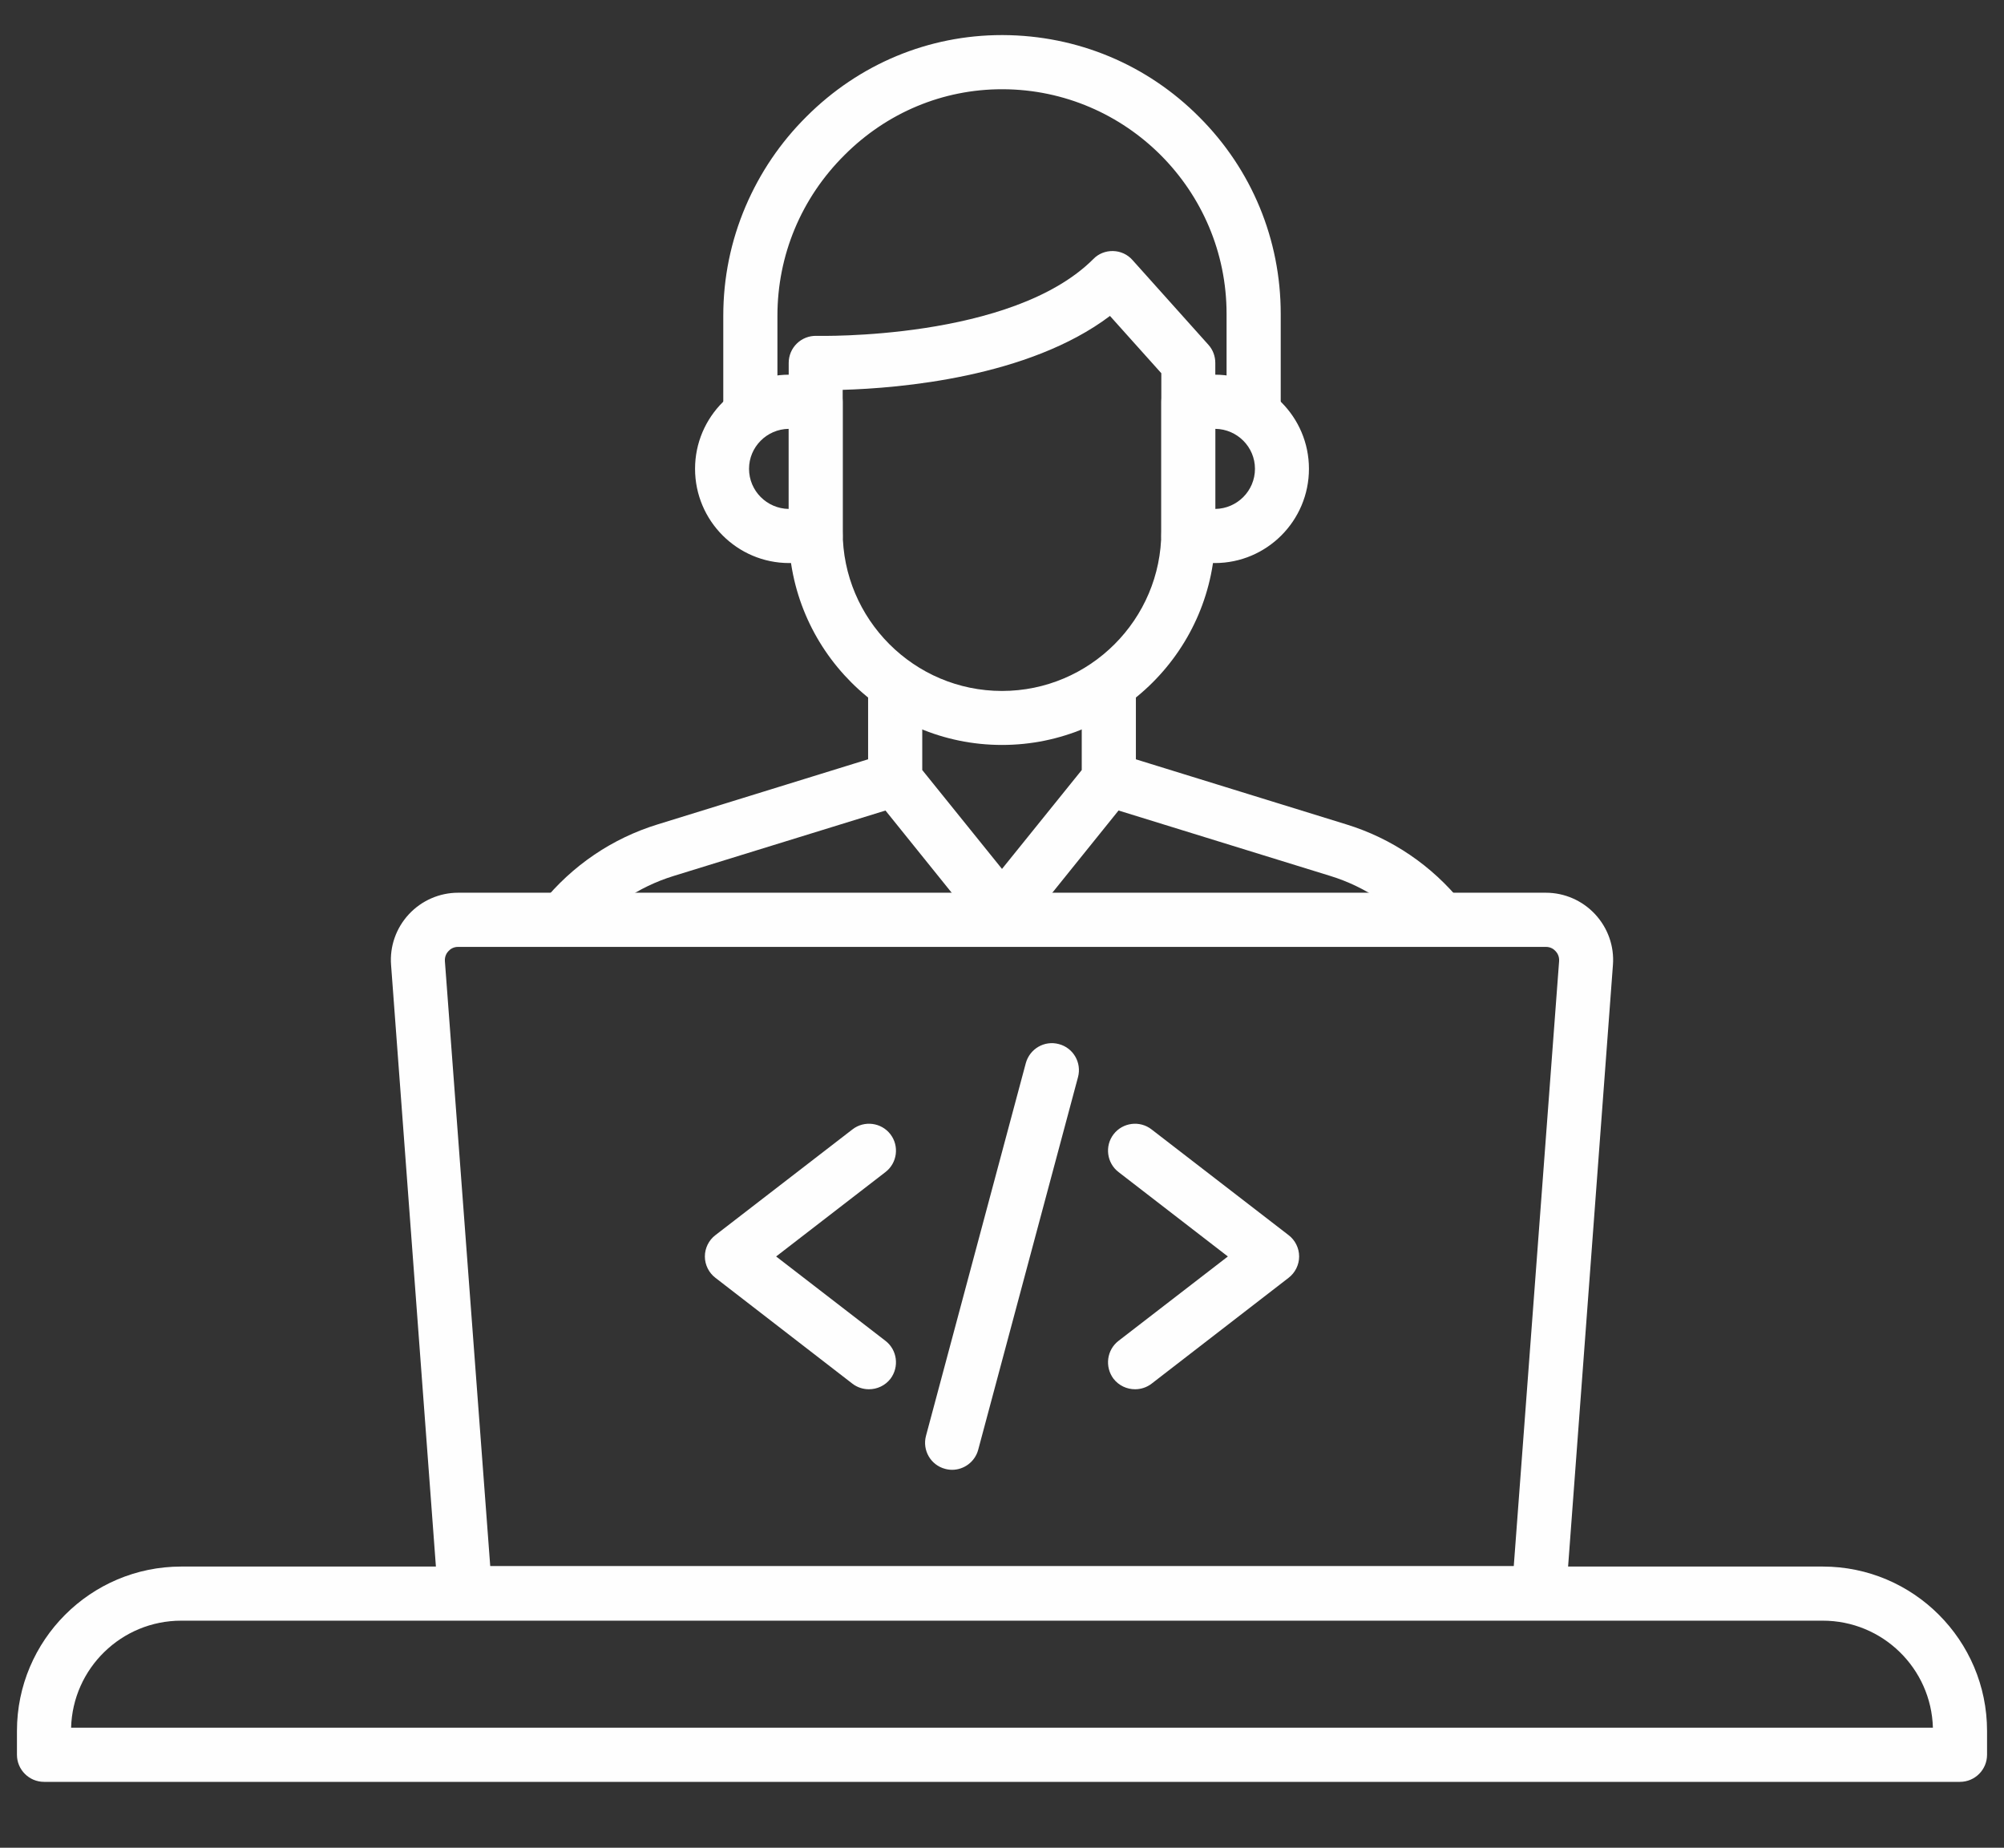 <svg xmlns="http://www.w3.org/2000/svg" xmlns:xlink="http://www.w3.org/1999/xlink" width="64" zoomAndPan="magnify" viewBox="0 0 48 44.25" height="59" preserveAspectRatio="xMidYMid meet" version="1.0"><rect x="0" y="0" width="48" height="44.25" fill="#333333" stroke="none"/><defs><clipPath id="bdd4a74b65"><path d="M 17 0.84 L 31 0.84 L 31 11 L 17 11 Z M 17 0.84 " clip-rule="nonzero"/></clipPath><clipPath id="10c336bb07"><path d="M 0.406 37.512 L 47.594 37.512 L 47.594 42.672 L 0.406 42.672 Z M 0.406 37.512 " clip-rule="nonzero"/></clipPath></defs><path fill="#fefefe" d="M 11.742 37.504 L 36.258 37.504 L 37.344 23.016 C 37.352 22.895 37.293 22.812 37.258 22.777 C 37.223 22.738 37.148 22.676 37.027 22.676 L 10.973 22.676 C 10.852 22.676 10.777 22.738 10.742 22.777 C 10.707 22.812 10.648 22.895 10.656 23.016 Z M 36.859 38.801 L 11.141 38.801 C 10.801 38.801 10.52 38.539 10.492 38.203 L 9.367 23.109 C 9.332 22.664 9.488 22.223 9.793 21.895 C 10.098 21.566 10.527 21.379 10.973 21.379 L 37.027 21.379 C 37.473 21.379 37.902 21.566 38.207 21.895 C 38.512 22.223 38.668 22.664 38.633 23.109 L 37.508 38.203 C 37.48 38.539 37.199 38.801 36.859 38.801 " fill-opacity="1" fill-rule="nonzero"/><path fill="#fefefe" d="M 24 22.488 C 23.805 22.488 23.617 22.402 23.496 22.25 L 20.938 19.074 C 20.844 18.961 20.793 18.816 20.793 18.668 L 20.793 16.398 C 20.793 16.039 21.082 15.75 21.441 15.75 C 21.797 15.75 22.09 16.039 22.09 16.398 L 22.09 18.441 L 24 20.809 L 25.91 18.441 L 25.91 16.398 C 25.91 16.039 26.203 15.75 26.559 15.75 C 26.918 15.75 27.207 16.039 27.207 16.398 L 27.207 18.668 C 27.207 18.816 27.156 18.961 27.062 19.074 L 24.504 22.25 C 24.383 22.402 24.195 22.488 24 22.488 " fill-opacity="1" fill-rule="nonzero"/><g clip-path="url(#bdd4a74b65)"><path fill="#fefefe" d="M 30.027 10.516 C 29.672 10.516 29.379 10.227 29.379 9.871 L 29.379 7.516 C 29.379 4.559 26.977 2.148 24.02 2.137 C 24.012 2.137 24.008 2.137 24 2.137 C 22.586 2.137 21.246 2.695 20.23 3.711 C 19.191 4.742 18.621 6.113 18.621 7.562 L 18.621 9.871 C 18.621 10.227 18.328 10.516 17.973 10.516 C 17.613 10.516 17.324 10.227 17.324 9.871 L 17.324 7.562 C 17.324 6.656 17.504 5.773 17.859 4.941 C 18.203 4.137 18.691 3.414 19.316 2.793 C 20.578 1.531 22.242 0.84 24 0.84 C 24.008 0.84 24.016 0.84 24.023 0.84 C 25.801 0.848 27.473 1.543 28.727 2.805 C 29.984 4.062 30.676 5.738 30.676 7.516 L 30.676 9.871 C 30.676 10.227 30.387 10.516 30.027 10.516 " fill-opacity="1" fill-rule="nonzero"/></g><path fill="#fefefe" d="M 20.184 9.336 L 20.184 12.73 C 20.184 14.832 21.895 16.547 24 16.547 C 26.105 16.547 27.816 14.832 27.816 12.73 L 27.816 8.938 L 26.586 7.566 C 24.637 9.039 21.539 9.297 20.184 9.336 Z M 24 17.84 C 21.184 17.84 18.891 15.547 18.891 12.73 L 18.891 8.691 C 18.891 8.516 18.961 8.348 19.086 8.227 C 19.211 8.105 19.379 8.039 19.555 8.043 C 19.602 8.043 24.234 8.156 26.188 6.203 C 26.312 6.074 26.484 6.008 26.66 6.012 C 26.84 6.016 27.008 6.094 27.125 6.227 L 28.945 8.258 C 29.051 8.375 29.109 8.531 29.109 8.691 L 29.109 12.73 C 29.109 15.547 26.816 17.84 24 17.84 " fill-opacity="1" fill-rule="nonzero"/><path fill="#fefefe" d="M 18.891 10.27 C 18.367 10.277 17.941 10.703 17.941 11.227 C 17.941 11.754 18.367 12.18 18.891 12.188 Z M 19.539 13.484 L 18.902 13.484 C 17.66 13.484 16.648 12.473 16.648 11.227 C 16.648 9.984 17.66 8.973 18.902 8.973 L 19.539 8.973 C 19.895 8.973 20.184 9.262 20.184 9.621 L 20.184 12.836 C 20.184 13.195 19.895 13.484 19.539 13.484 " fill-opacity="1" fill-rule="nonzero"/><path fill="#fefefe" d="M 29.109 10.27 L 29.109 12.188 C 29.633 12.18 30.059 11.754 30.059 11.227 C 30.059 10.703 29.633 10.277 29.109 10.27 Z M 29.098 13.484 L 28.461 13.484 C 28.105 13.484 27.816 13.195 27.816 12.836 L 27.816 9.621 C 27.816 9.262 28.105 8.973 28.461 8.973 L 29.098 8.973 C 30.34 8.973 31.352 9.984 31.352 11.227 C 31.352 12.473 30.34 13.484 29.098 13.484 " fill-opacity="1" fill-rule="nonzero"/><path fill="#fefefe" d="M 13.488 22.676 C 13.348 22.676 13.203 22.629 13.082 22.531 C 12.805 22.309 12.762 21.898 12.984 21.621 C 13.703 20.73 14.66 20.078 15.754 19.742 L 21.273 18.035 C 21.613 17.93 21.977 18.121 22.082 18.465 C 22.188 18.805 21.992 19.168 21.652 19.273 L 21.629 19.281 L 16.137 20.977 C 15.289 21.238 14.547 21.742 13.992 22.434 C 13.867 22.59 13.676 22.676 13.488 22.676 " fill-opacity="1" fill-rule="nonzero"/><path fill="#fefefe" d="M 34.512 22.676 C 34.324 22.676 34.133 22.59 34.008 22.434 C 33.453 21.742 32.711 21.238 31.863 20.977 L 26.348 19.273 C 26.008 19.168 25.812 18.805 25.918 18.465 C 26.023 18.121 26.387 17.93 26.727 18.035 L 26.75 18.043 L 32.246 19.742 C 33.34 20.078 34.297 20.73 35.016 21.621 C 35.238 21.898 35.195 22.309 34.918 22.531 C 34.797 22.629 34.652 22.676 34.512 22.676 " fill-opacity="1" fill-rule="nonzero"/><path fill="#fefefe" d="M 20.812 33.27 C 20.676 33.27 20.535 33.227 20.418 33.137 L 17.137 30.602 C 16.977 30.48 16.883 30.289 16.883 30.09 C 16.883 29.891 16.977 29.699 17.137 29.578 L 20.418 27.047 C 20.699 26.828 21.109 26.879 21.328 27.164 C 21.543 27.445 21.492 27.852 21.207 28.07 L 18.59 30.09 L 21.207 32.109 C 21.492 32.328 21.543 32.734 21.328 33.02 C 21.199 33.184 21.008 33.27 20.812 33.27 " fill-opacity="1" fill-rule="nonzero"/><path fill="#fefefe" d="M 27.188 33.27 C 26.992 33.27 26.801 33.184 26.672 33.02 C 26.457 32.734 26.508 32.328 26.793 32.109 L 29.41 30.09 L 26.793 28.07 C 26.508 27.852 26.457 27.445 26.672 27.164 C 26.891 26.879 27.301 26.828 27.582 27.047 L 30.863 29.578 C 31.023 29.699 31.117 29.891 31.117 30.09 C 31.117 30.289 31.023 30.48 30.863 30.602 L 27.582 33.137 C 27.465 33.227 27.324 33.27 27.188 33.27 " fill-opacity="1" fill-rule="nonzero"/><path fill="#fefefe" d="M 22.805 35.199 C 22.75 35.199 22.691 35.191 22.637 35.176 C 22.293 35.086 22.086 34.73 22.18 34.383 L 24.57 25.461 C 24.664 25.117 25.016 24.91 25.363 25.004 C 25.707 25.094 25.914 25.449 25.82 25.797 L 23.43 34.719 C 23.352 35.008 23.09 35.199 22.805 35.199 " fill-opacity="1" fill-rule="nonzero"/><g clip-path="url(#10c336bb07)"><path fill="#fefefe" d="M 1.703 41.375 L 46.297 41.375 C 46.258 39.953 45.09 38.812 43.66 38.812 L 4.34 38.812 C 2.91 38.812 1.742 39.953 1.703 41.375 Z M 46.945 42.672 L 1.055 42.672 C 0.695 42.672 0.406 42.379 0.406 42.023 L 0.406 41.453 C 0.406 39.281 2.172 37.516 4.34 37.516 L 43.66 37.516 C 45.828 37.516 47.594 39.281 47.594 41.453 L 47.594 42.023 C 47.594 42.379 47.305 42.672 46.945 42.672 " fill-opacity="1" fill-rule="nonzero"/></g></svg>